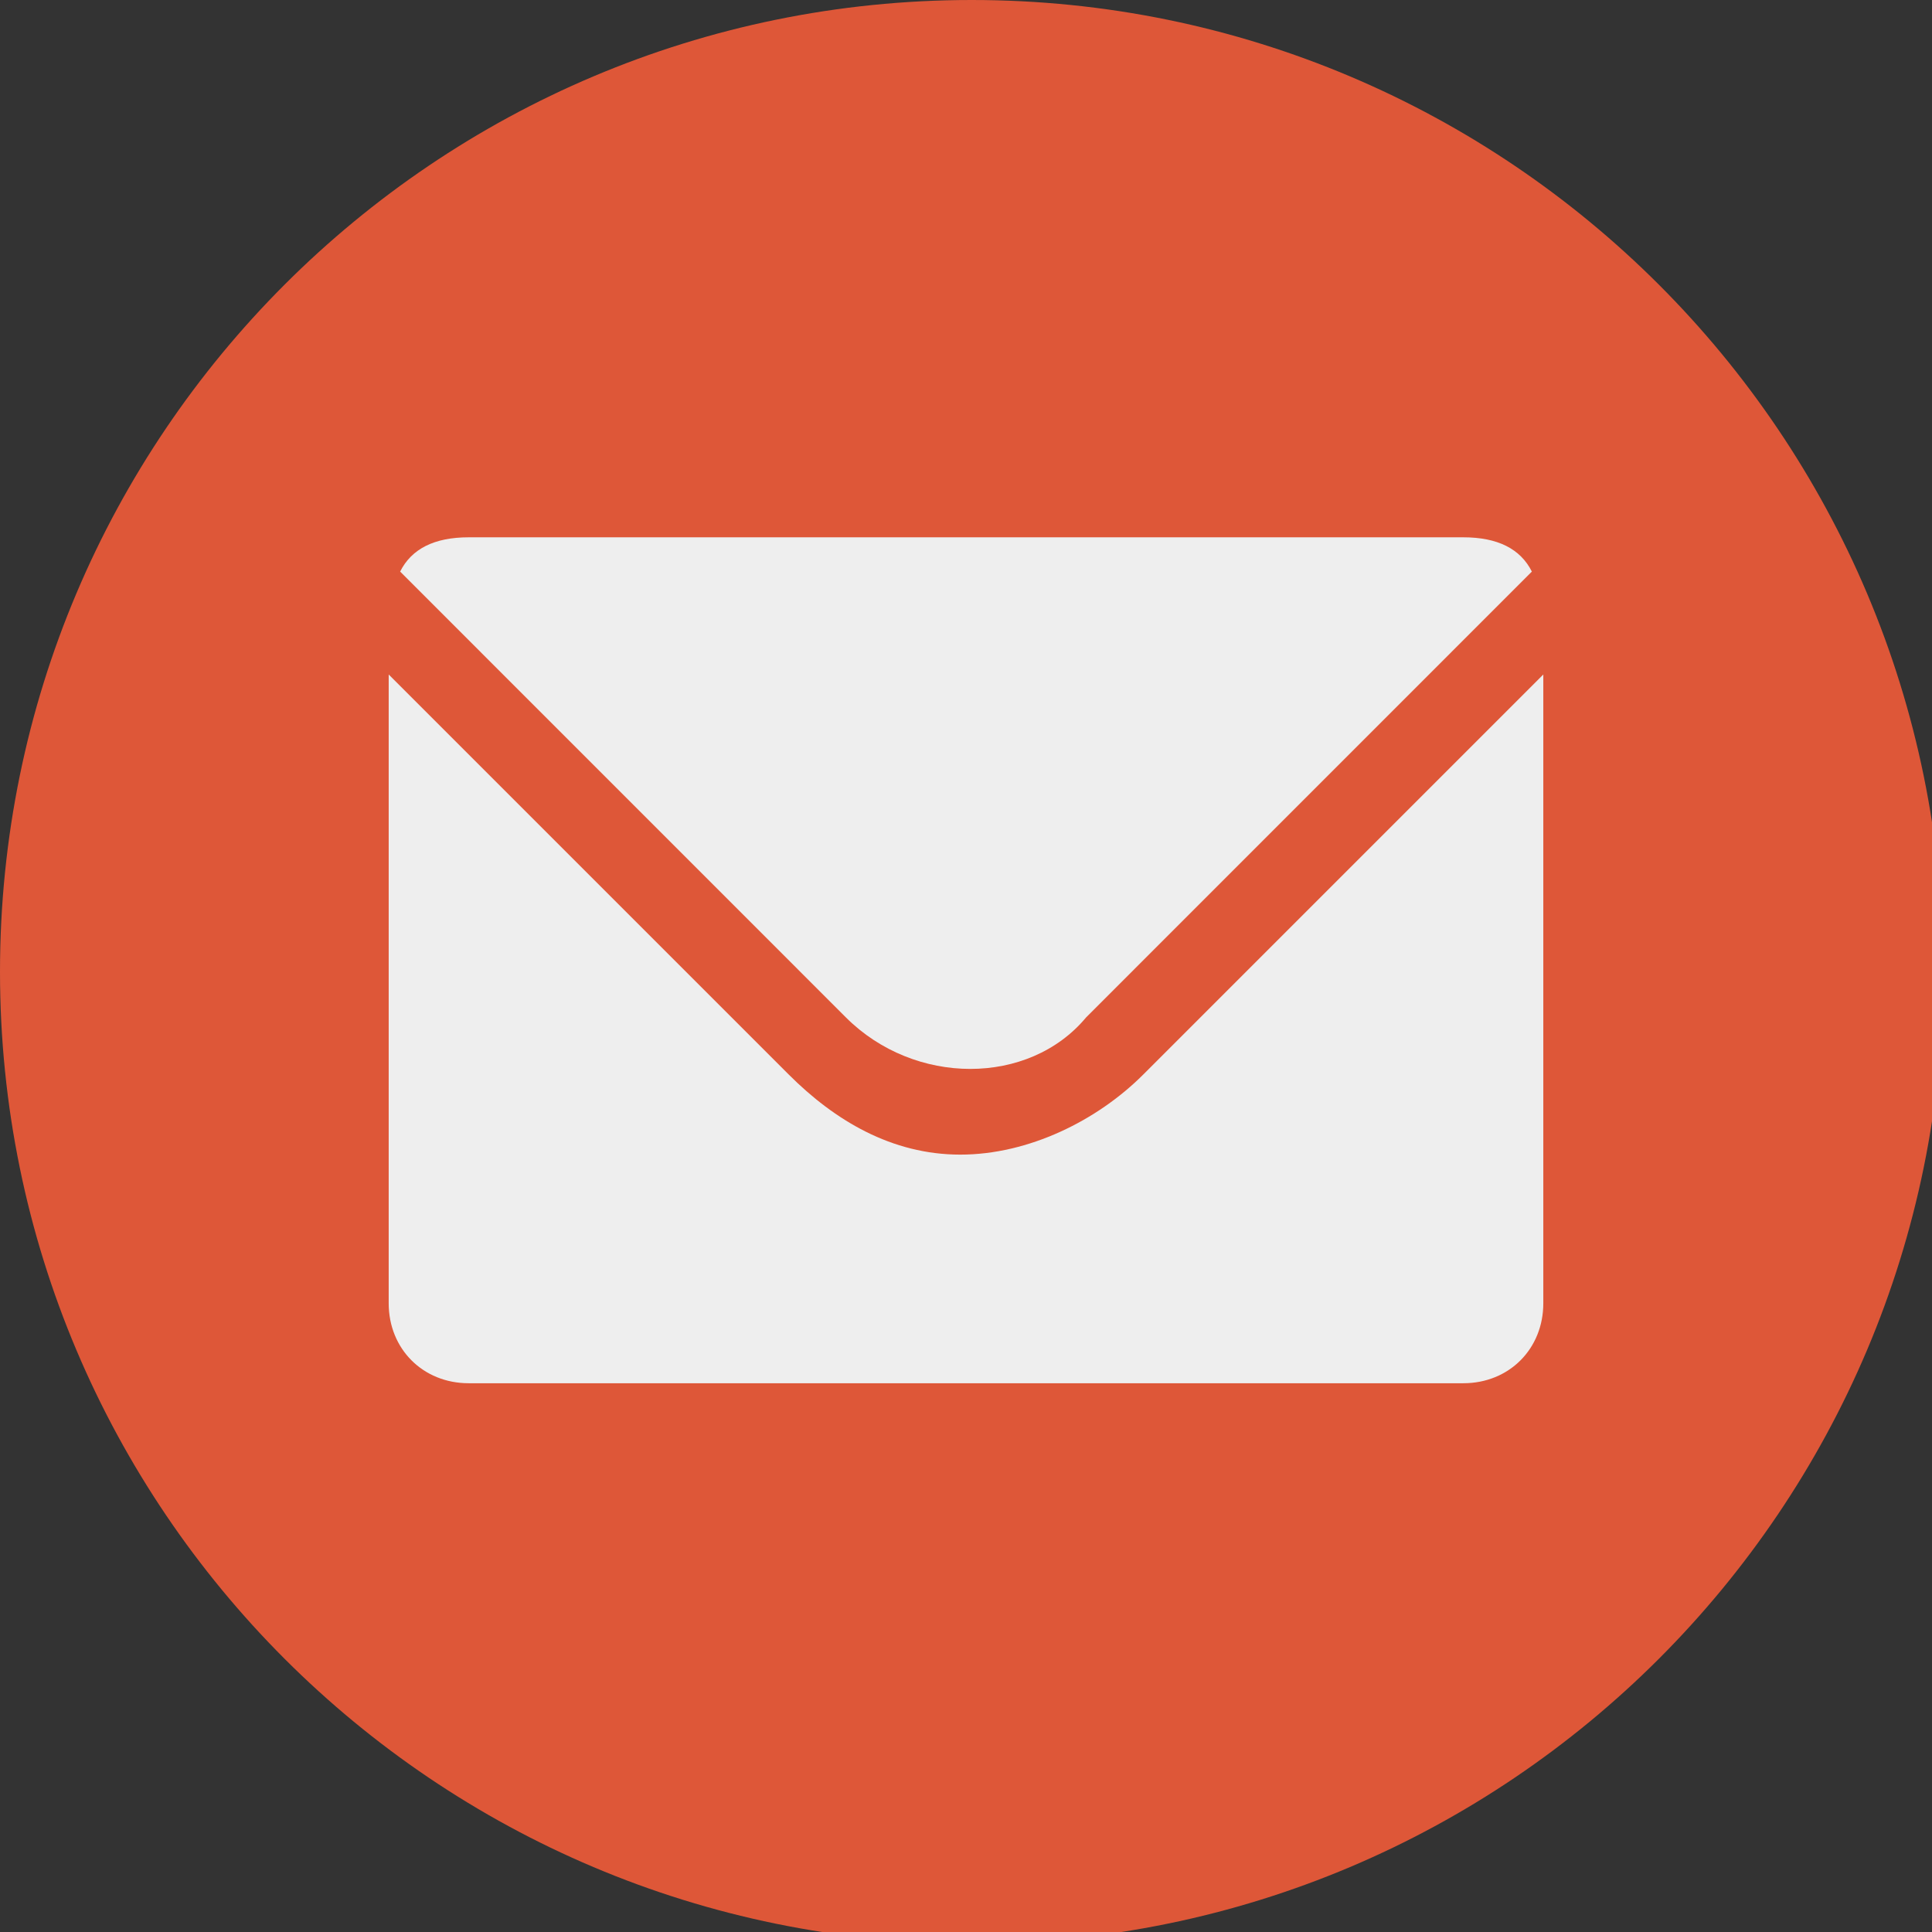 <svg width="27" height="27" viewBox="0 0 27 27" fill="none" xmlns="http://www.w3.org/2000/svg">
<rect x="0" y="0" width="27" height="27" fill="#333333" stroke="none"/>
<g clip-path="url(#clip0_127_2697)">
<path d="M13.58 27.16C21.08 27.16 27.16 21.08 27.16 13.58C27.16 6.08 21.08 0 13.58 0C6.08 0 0 6.08 0 13.58C0 21.08 6.08 27.16 13.58 27.16Z" fill="#DE5738"/>
<path d="M15.178 14.219L21.408 7.988C21.248 7.669 20.929 7.509 20.45 7.509H6.55C6.071 7.509 5.752 7.669 5.592 7.988L11.822 14.219C12.781 15.178 14.379 15.178 15.178 14.219Z" fill="#EEEEEE"/>
<path d="M15.976 15.018C15.337 15.657 14.379 16.136 13.42 16.136C12.461 16.136 11.663 15.657 11.024 15.018L5.432 9.426V18.213C5.432 18.852 5.911 19.331 6.55 19.331H20.45C21.089 19.331 21.568 18.852 21.568 18.213V9.426L15.976 15.018Z" fill="#EEEEEE"/>
</g>
<defs>
<clipPath id="clip0_127_2697">
<rect width="27" height="27" fill="white"/>
</clipPath>
</defs>
</svg>
